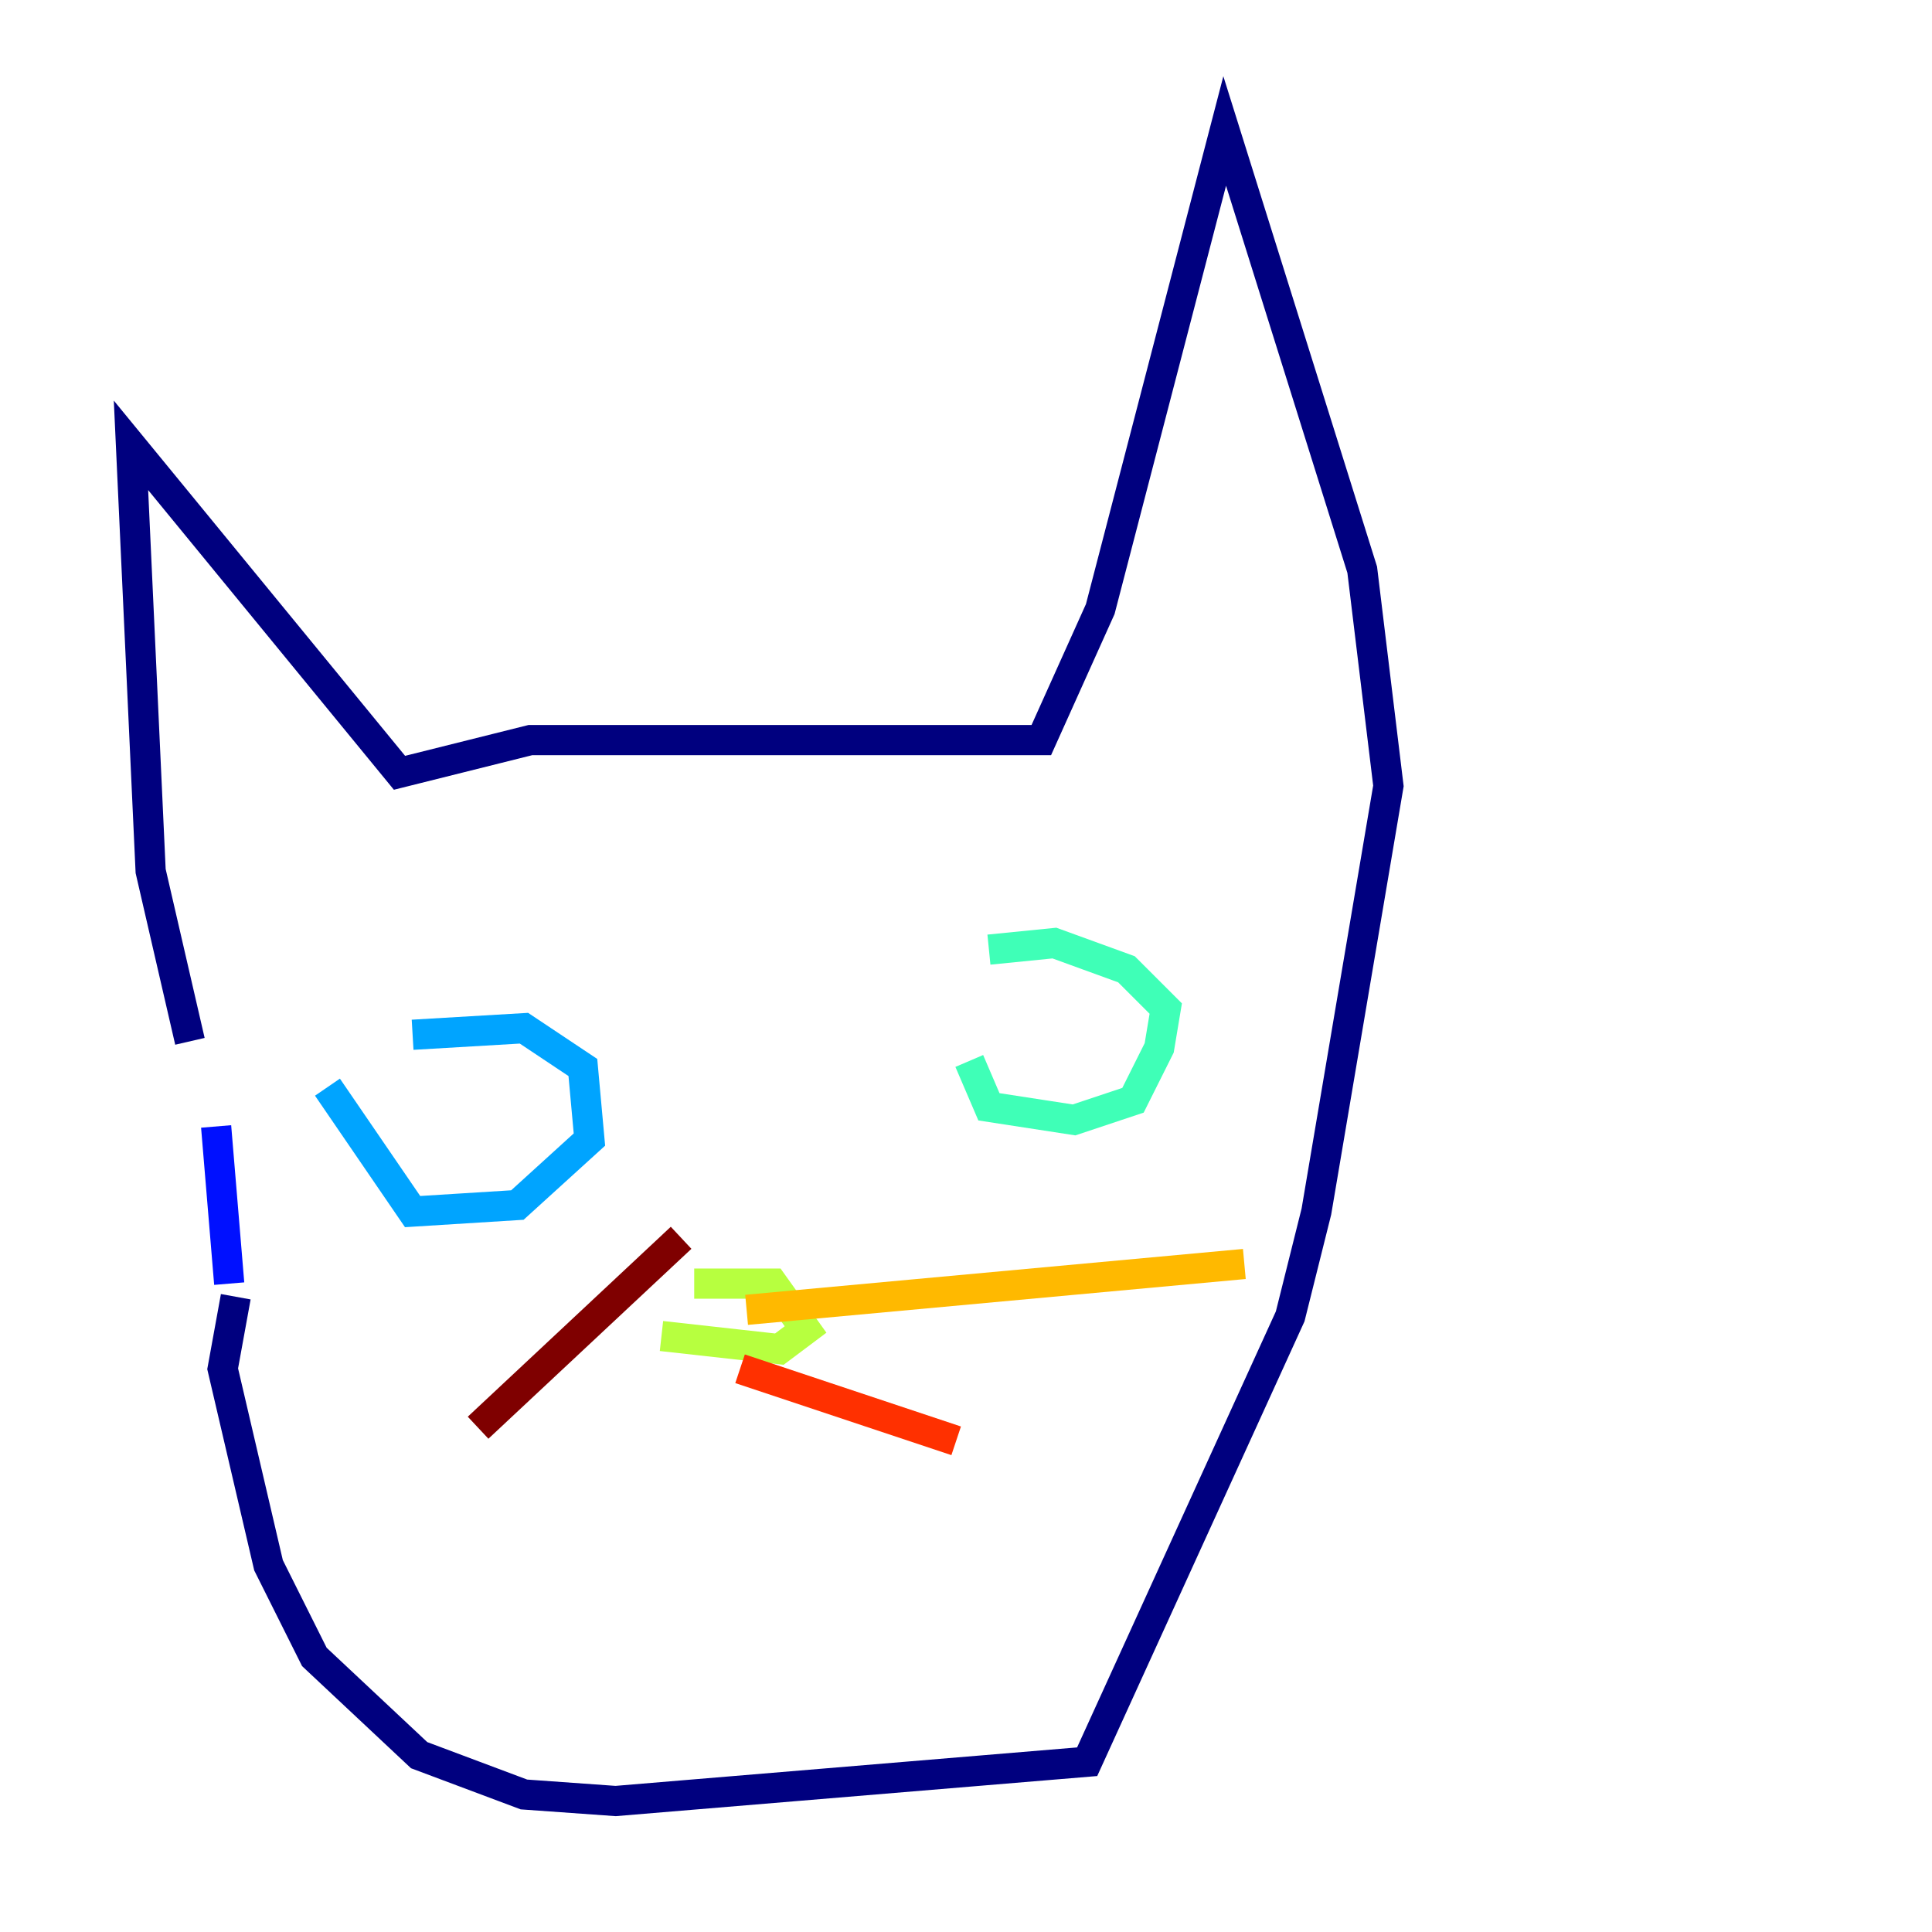 <?xml version="1.0" encoding="utf-8" ?>
<svg baseProfile="tiny" height="128" version="1.2" viewBox="0,0,128,128" width="128" xmlns="http://www.w3.org/2000/svg" xmlns:ev="http://www.w3.org/2001/xml-events" xmlns:xlink="http://www.w3.org/1999/xlink"><defs /><polyline fill="none" points="12.583,68.99 9.98,57.709 8.678,29.505 26.468,51.2 35.146,49.031 68.99,49.031 72.895,40.352 81.139,8.678 90.251,37.749 91.986,52.068 87.214,80.271 85.478,87.214 72.027,116.719 40.786,119.322 34.712,118.888 27.77,116.285 20.827,109.776 17.79,103.702 14.752,90.685 15.62,85.912" stroke="#00007f" stroke-width="2" /><polyline fill="none" points="14.319,74.63 15.186,85.044" stroke="#0010ff" stroke-width="2" /><polyline fill="none" points="21.695,72.027 27.336,80.271 34.278,79.837 39.051,75.498 38.617,70.725 34.712,68.122 27.336,68.556" stroke="#00a4ff" stroke-width="2" /><polyline fill="none" points="64.217,70.291 65.519,73.329 71.159,74.197 75.064,72.895 76.8,69.424 77.234,66.82 74.63,64.217 69.858,62.481 65.519,62.915" stroke="#3fffb7" stroke-width="2" /><polyline fill="none" points="45.993,85.044 51.2,85.044 53.37,88.081 51.634,89.383 43.824,88.515" stroke="#b7ff3f" stroke-width="2" /><polyline fill="none" points="49.464,86.78 82.441,83.742" stroke="#ffb900" stroke-width="2" /><polyline fill="none" points="49.031,90.685 63.349,95.458" stroke="#ff3000" stroke-width="2" /><polyline fill="none" points="45.125,82.007 31.675,94.59" stroke="#7f0000" stroke-width="2" /></svg>